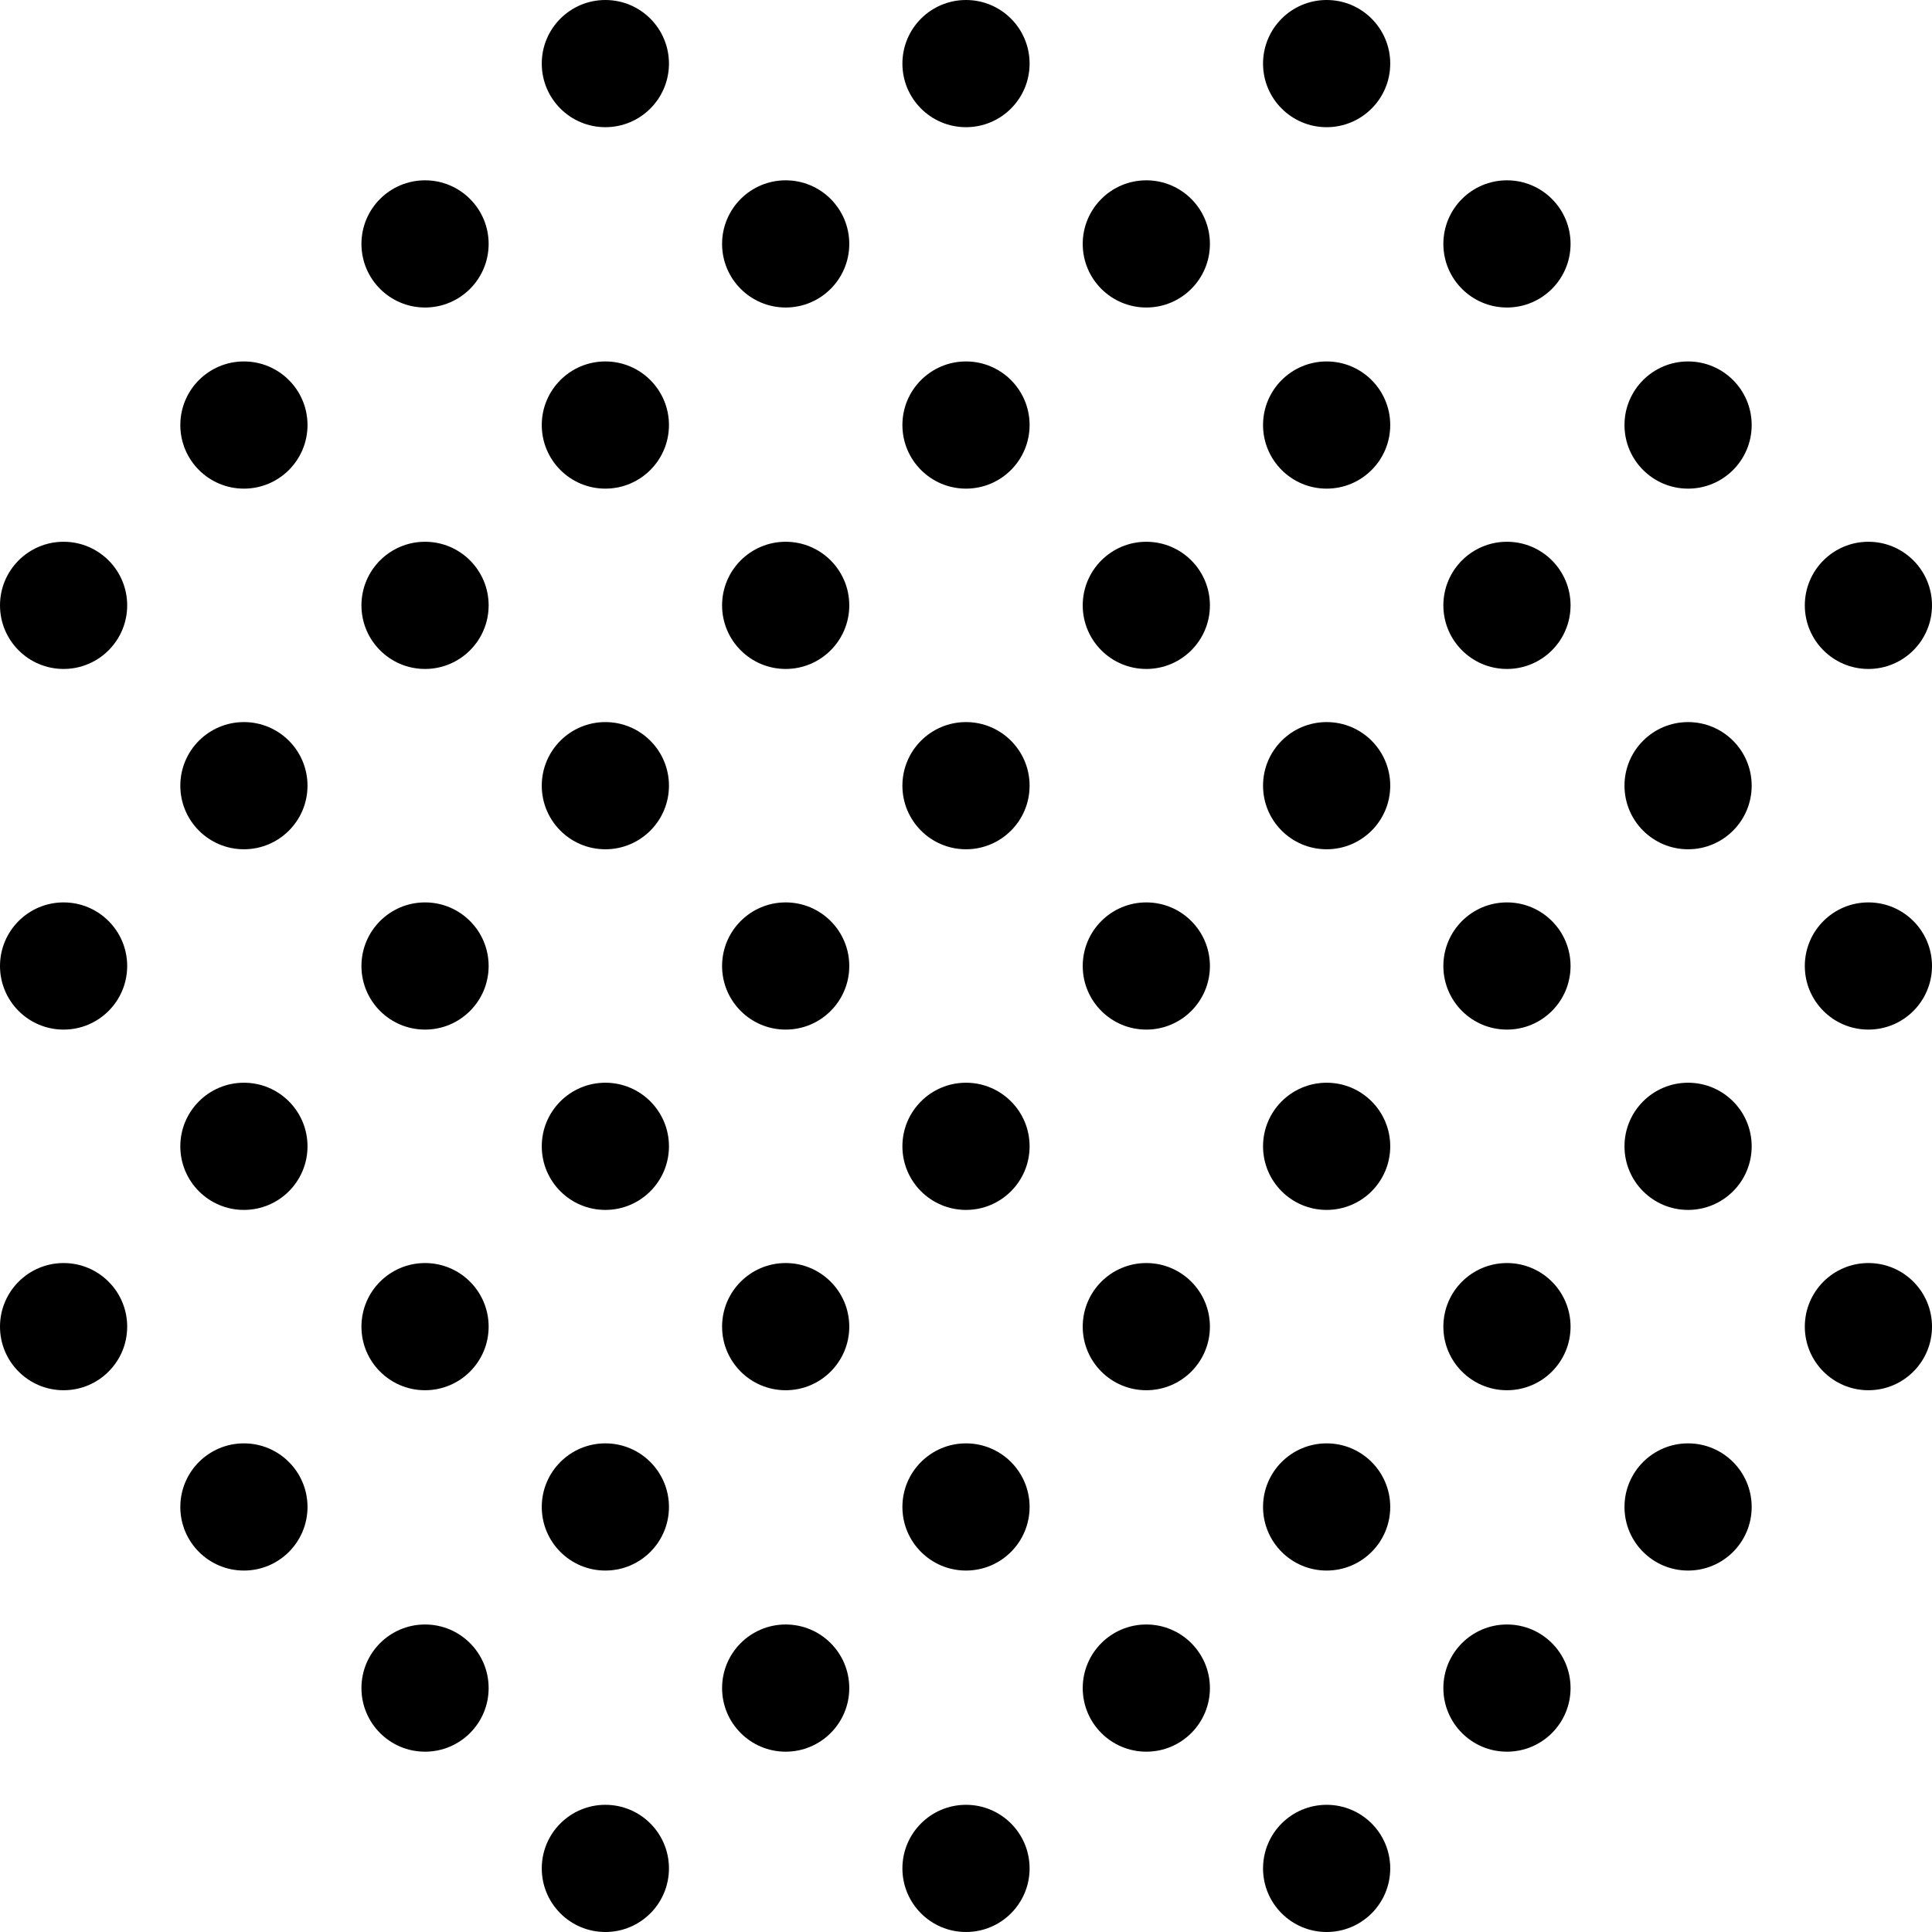<svg xmlns="http://www.w3.org/2000/svg" viewBox="0 0 240 240">
	<circle cx="164.8" cy="7.9" r="7.9" />
	<circle cx="187.2" cy="30.3" r="7.9" />
	<circle cx="209.7" cy="52.8" r="7.9" />
	<circle cx="232.1" cy="75.2" r="7.9" />
	<circle cx="120" cy="7.9" r="7.9" />
	<circle cx="142.4" cy="30.3" r="7.9" />
	<circle cx="164.8" cy="52.8" r="7.9" />
	<circle cx="187.2" cy="75.2" r="7.9" />
	<circle cx="209.7" cy="97.6" r="7.9" />
	<circle cx="232.1" cy="120" r="7.9" />
	<circle cx="75.2" cy="7.9" r="7.9" />
	<circle cx="97.6" cy="30.3" r="7.9" />
	<circle cx="120" cy="52.8" r="7.9" />
	<circle cx="142.4" cy="75.2" r="7.9" />
	<circle cx="164.8" cy="97.6" r="7.9" />
	<circle cx="187.2" cy="120" r="7.9" />
	<circle cx="209.7" cy="142.4" r="7.9" />
	<circle cx="232.1" cy="164.8" r="7.9" />
	<circle cx="52.8" cy="30.3" r="7.9" />
	<circle cx="75.2" cy="52.8" r="7.9" />
	<circle cx="97.6" cy="75.2" r="7.9" />
	<circle cx="120" cy="97.6" r="7.9" />
	<circle cx="142.4" cy="120" r="7.9" />
	<circle cx="164.8" cy="142.4" r="7.9" />
	<circle cx="187.2" cy="164.8" r="7.9" />
	<circle cx="209.7" cy="187.2" r="7.9" />
	<circle cx="30.3" cy="52.8" r="7.9" />
	<circle cx="52.8" cy="75.2" r="7.9" />
	<circle cx="75.2" cy="97.6" r="7.9" />
	<circle cx="97.6" cy="120" r="7.9" />
	<circle cx="120" cy="142.4" r="7.9" />
	<circle cx="142.4" cy="164.8" r="7.9" />
	<circle cx="164.8" cy="187.2" r="7.9" />
	<circle cx="187.2" cy="209.7" r="7.9" />
	<circle cx="7.9" cy="75.2" r="7.9" />
	<circle cx="30.3" cy="97.6" r="7.9" />
	<circle cx="52.8" cy="120" r="7.9" />
	<circle cx="75.2" cy="142.4" r="7.9" />
	<circle cx="97.6" cy="164.8" r="7.9" />
	<circle cx="120" cy="187.2" r="7.9" />
	<circle cx="142.4" cy="209.7" r="7.9" />
	<circle cx="164.8" cy="232.1" r="7.9" />
	<circle cx="7.9" cy="120" r="7.9" />
	<circle cx="30.3" cy="142.4" r="7.9" />
	<circle cx="7.9" cy="164.8" r="7.9" />
	<circle cx="52.8" cy="164.8" r="7.9" />
	<circle cx="30.3" cy="187.2" r="7.9" />
	<circle cx="75.2" cy="187.2" r="7.9" />
	<circle cx="52.8" cy="209.7" r="7.9" />
	<circle cx="97.6" cy="209.7" r="7.9" />
	<circle cx="75.2" cy="232.1" r="7.9" />
	<circle cx="120" cy="232.1" r="7.9" />
</svg>